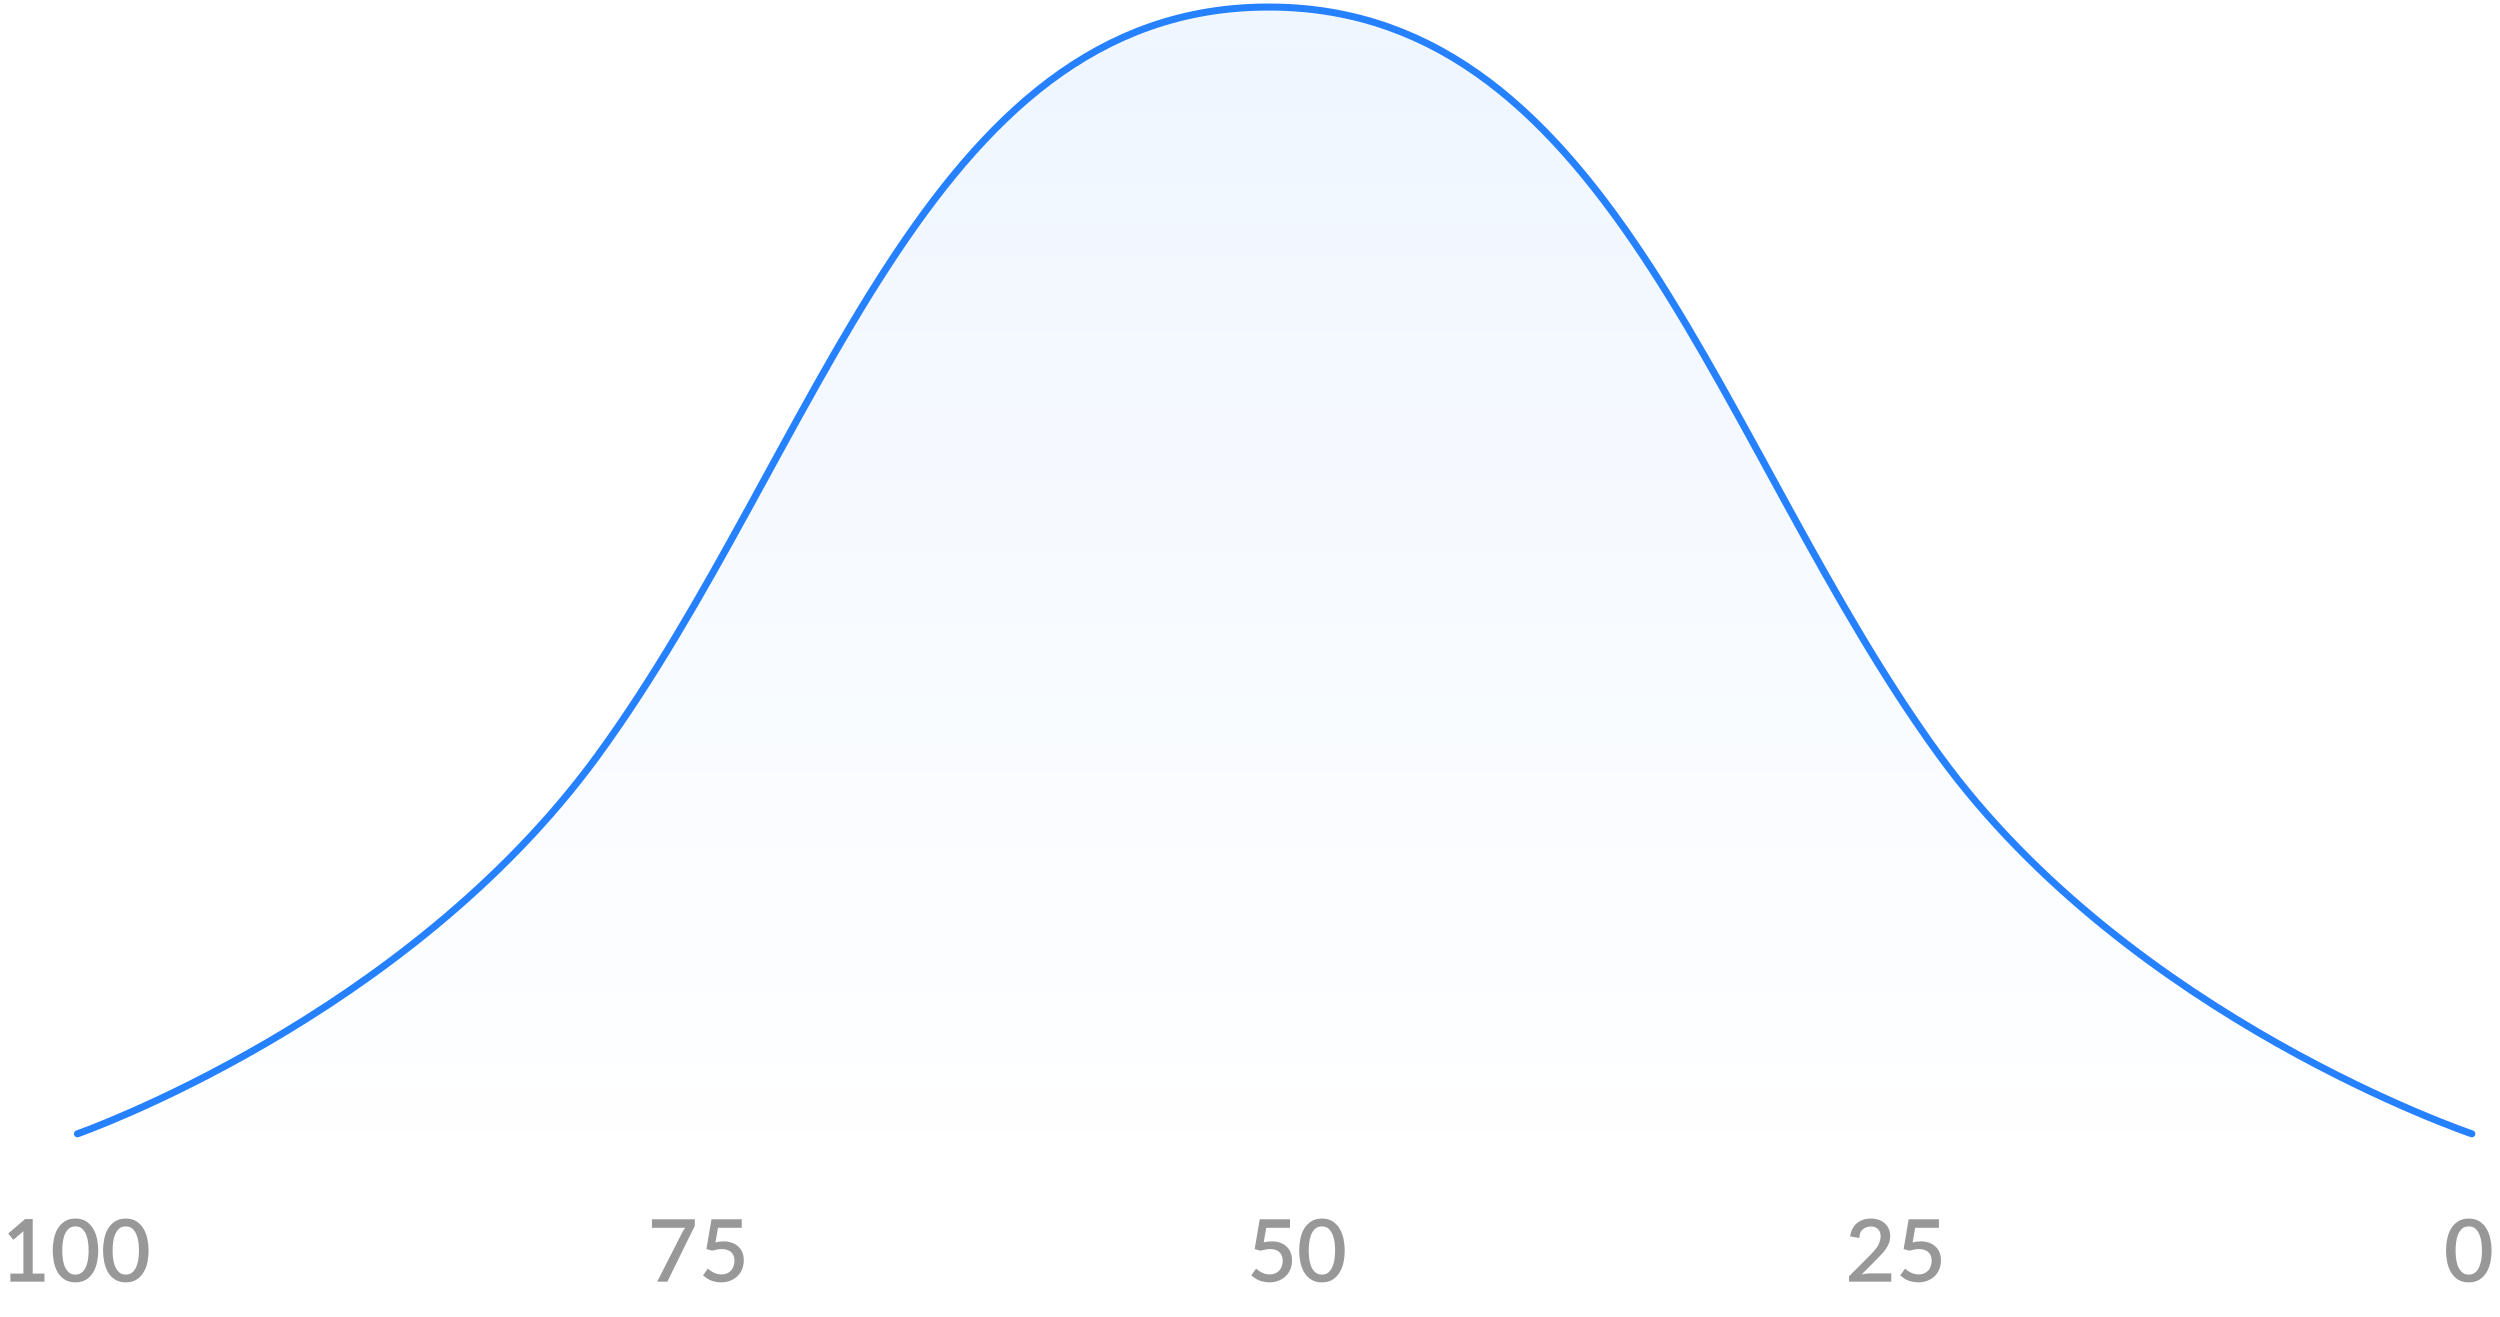 <svg width="355" height="187" viewBox="0 0 355 187" fill="none" xmlns="http://www.w3.org/2000/svg">
<g opacity="0.2">
<mask id="mask0_1087_27520" style="mask-type:alpha" maskUnits="userSpaceOnUse" x="11" y="1" width="340" height="160">
<path d="M84.846 107.322C57.568 144.712 11 161 11 161H351C351 161 302.665 144.712 275.444 107.322C244.006 64.138 229.202 1.074 180.231 1C131.145 0.926 116.403 64.069 84.846 107.322Z" fill="#FEFEFE"/>
</mask>
<g mask="url(#mask0_1087_27520)">
<rect opacity="0.5" x="-9" y="1" width="367" height="166" fill="url(#paint0_linear_1087_27520)"/>
</g>
</g>
<path d="M11 161C11 161 57.568 144.712 84.846 107.322C116.403 64.069 131.145 0.926 180.231 1C229.202 1.074 244.006 64.138 275.444 107.322C302.665 144.712 351 161 351 161" stroke="#2581FF" stroke-linecap="round" stroke-linejoin="round"/>
<path d="M1.896 176.048L3.336 174.836C3.328 174.94 3.324 175.04 3.324 175.136V180.848H1.476V182H6.312V180.848H4.644V173.108H3.564L1.164 175.16L1.896 176.048ZM13.952 177.572C13.952 177.06 13.9 176.536 13.796 176C13.692 175.464 13.516 174.976 13.268 174.536C13.02 174.096 12.688 173.736 12.272 173.456C11.856 173.176 11.336 173.036 10.712 173.036C10.096 173.036 9.58 173.176 9.164 173.456C8.748 173.728 8.416 174.08 8.168 174.512C7.92 174.944 7.744 175.432 7.64 175.976C7.536 176.512 7.484 177.044 7.484 177.572C7.484 178.1 7.536 178.632 7.64 179.168C7.744 179.704 7.92 180.192 8.168 180.632C8.416 181.064 8.748 181.416 9.164 181.688C9.58 181.96 10.096 182.096 10.712 182.096C11.328 182.096 11.844 181.96 12.26 181.688C12.676 181.416 13.008 181.064 13.256 180.632C13.512 180.192 13.692 179.704 13.796 179.168C13.9 178.632 13.952 178.1 13.952 177.572ZM12.584 177.572C12.584 177.884 12.564 178.236 12.524 178.628C12.484 179.02 12.396 179.392 12.26 179.744C12.132 180.096 11.944 180.392 11.696 180.632C11.456 180.872 11.128 180.992 10.712 180.992C10.304 180.992 9.976 180.872 9.728 180.632C9.48 180.392 9.288 180.096 9.152 179.744C9.024 179.392 8.94 179.02 8.9 178.628C8.86 178.236 8.84 177.884 8.84 177.572C8.84 177.26 8.86 176.908 8.9 176.516C8.94 176.124 9.024 175.752 9.152 175.4C9.288 175.048 9.476 174.752 9.716 174.512C9.964 174.272 10.296 174.152 10.712 174.152C11.128 174.152 11.456 174.272 11.696 174.512C11.944 174.752 12.132 175.048 12.26 175.4C12.396 175.752 12.484 176.124 12.524 176.516C12.564 176.908 12.584 177.26 12.584 177.572ZM21.101 177.572C21.101 177.06 21.049 176.536 20.945 176C20.841 175.464 20.665 174.976 20.417 174.536C20.169 174.096 19.837 173.736 19.421 173.456C19.005 173.176 18.485 173.036 17.861 173.036C17.245 173.036 16.729 173.176 16.313 173.456C15.897 173.728 15.565 174.08 15.317 174.512C15.069 174.944 14.893 175.432 14.789 175.976C14.685 176.512 14.633 177.044 14.633 177.572C14.633 178.1 14.685 178.632 14.789 179.168C14.893 179.704 15.069 180.192 15.317 180.632C15.565 181.064 15.897 181.416 16.313 181.688C16.729 181.96 17.245 182.096 17.861 182.096C18.477 182.096 18.993 181.96 19.409 181.688C19.825 181.416 20.157 181.064 20.405 180.632C20.661 180.192 20.841 179.704 20.945 179.168C21.049 178.632 21.101 178.1 21.101 177.572ZM19.733 177.572C19.733 177.884 19.713 178.236 19.673 178.628C19.633 179.02 19.545 179.392 19.409 179.744C19.281 180.096 19.093 180.392 18.845 180.632C18.605 180.872 18.277 180.992 17.861 180.992C17.453 180.992 17.125 180.872 16.877 180.632C16.629 180.392 16.437 180.096 16.301 179.744C16.173 179.392 16.089 179.02 16.049 178.628C16.009 178.236 15.989 177.884 15.989 177.572C15.989 177.26 16.009 176.908 16.049 176.516C16.089 176.124 16.173 175.752 16.301 175.4C16.437 175.048 16.625 174.752 16.865 174.512C17.113 174.272 17.445 174.152 17.861 174.152C18.277 174.152 18.605 174.272 18.845 174.512C19.093 174.752 19.281 175.048 19.409 175.4C19.545 175.752 19.633 176.124 19.673 176.516C19.713 176.908 19.733 177.26 19.733 177.572Z" fill="#989898"/>
<path d="M98.66 174.068V173.132H92.576V174.344H97.316C97.14 174.544 97 174.756 96.896 174.98L93.32 182H94.76L98.66 174.068ZM100.516 180.14L99.832 181.1C99.976 181.236 100.14 181.36 100.324 181.472C100.604 181.68 100.928 181.836 101.296 181.94C101.664 182.044 102.02 182.096 102.364 182.096C102.836 182.096 103.272 182.02 103.672 181.868C104.072 181.716 104.416 181.504 104.704 181.232C104.992 180.96 105.216 180.632 105.376 180.248C105.536 179.856 105.616 179.428 105.616 178.964C105.616 178.524 105.544 178.14 105.4 177.812C105.256 177.476 105.056 177.196 104.8 176.972C104.544 176.74 104.244 176.568 103.9 176.456C103.556 176.336 103.18 176.276 102.772 176.276C102.388 176.276 101.996 176.32 101.596 176.408L101.956 174.344H105.328V173.132H101.032L100.312 177.368L101.128 177.596C101.352 177.532 101.576 177.48 101.8 177.44C102.032 177.392 102.264 177.368 102.496 177.368C103.048 177.368 103.484 177.508 103.804 177.788C104.132 178.068 104.296 178.484 104.296 179.036C104.296 179.308 104.252 179.564 104.164 179.804C104.084 180.036 103.964 180.24 103.804 180.416C103.652 180.584 103.46 180.72 103.228 180.824C102.996 180.92 102.736 180.968 102.448 180.968C102.088 180.968 101.74 180.892 101.404 180.74C101.068 180.58 100.772 180.38 100.516 180.14Z" fill="#989898"/>
<path d="M178.368 180.14L177.684 181.1C177.828 181.236 177.992 181.36 178.176 181.472C178.456 181.68 178.78 181.836 179.148 181.94C179.516 182.044 179.872 182.096 180.216 182.096C180.688 182.096 181.124 182.02 181.524 181.868C181.924 181.716 182.268 181.504 182.556 181.232C182.844 180.96 183.068 180.632 183.228 180.248C183.388 179.856 183.468 179.428 183.468 178.964C183.468 178.524 183.396 178.14 183.252 177.812C183.108 177.476 182.908 177.196 182.652 176.972C182.396 176.74 182.096 176.568 181.752 176.456C181.408 176.336 181.032 176.276 180.624 176.276C180.24 176.276 179.848 176.32 179.448 176.408L179.808 174.344H183.18V173.132H178.884L178.164 177.368L178.98 177.596C179.204 177.532 179.428 177.48 179.652 177.44C179.884 177.392 180.116 177.368 180.348 177.368C180.9 177.368 181.336 177.508 181.656 177.788C181.984 178.068 182.148 178.484 182.148 179.036C182.148 179.308 182.104 179.564 182.016 179.804C181.936 180.036 181.816 180.24 181.656 180.416C181.504 180.584 181.312 180.72 181.08 180.824C180.848 180.92 180.588 180.968 180.3 180.968C179.94 180.968 179.592 180.892 179.256 180.74C178.92 180.58 178.624 180.38 178.368 180.14ZM190.952 177.572C190.952 177.06 190.9 176.536 190.796 176C190.692 175.464 190.516 174.976 190.268 174.536C190.02 174.096 189.688 173.736 189.272 173.456C188.856 173.176 188.336 173.036 187.712 173.036C187.096 173.036 186.58 173.176 186.164 173.456C185.748 173.728 185.416 174.08 185.168 174.512C184.92 174.944 184.744 175.432 184.64 175.976C184.536 176.512 184.484 177.044 184.484 177.572C184.484 178.1 184.536 178.632 184.64 179.168C184.744 179.704 184.92 180.192 185.168 180.632C185.416 181.064 185.748 181.416 186.164 181.688C186.58 181.96 187.096 182.096 187.712 182.096C188.328 182.096 188.844 181.96 189.26 181.688C189.676 181.416 190.008 181.064 190.256 180.632C190.512 180.192 190.692 179.704 190.796 179.168C190.9 178.632 190.952 178.1 190.952 177.572ZM189.584 177.572C189.584 177.884 189.564 178.236 189.524 178.628C189.484 179.02 189.396 179.392 189.26 179.744C189.132 180.096 188.944 180.392 188.696 180.632C188.456 180.872 188.128 180.992 187.712 180.992C187.304 180.992 186.976 180.872 186.728 180.632C186.48 180.392 186.288 180.096 186.152 179.744C186.024 179.392 185.94 179.02 185.9 178.628C185.86 178.236 185.84 177.884 185.84 177.572C185.84 177.26 185.86 176.908 185.9 176.516C185.94 176.124 186.024 175.752 186.152 175.4C186.288 175.048 186.476 174.752 186.716 174.512C186.964 174.272 187.296 174.152 187.712 174.152C188.128 174.152 188.456 174.272 188.696 174.512C188.944 174.752 189.132 175.048 189.26 175.4C189.396 175.752 189.484 176.124 189.524 176.516C189.564 176.908 189.584 177.26 189.584 177.572Z" fill="#989898"/>
<path d="M268.564 182V180.824H265.492C265.3 180.824 265.104 180.84 264.904 180.872C264.712 180.904 264.524 180.944 264.34 180.992L266.596 178.712C266.82 178.488 267.04 178.26 267.256 178.028C267.472 177.796 267.664 177.552 267.832 177.296C268.008 177.032 268.148 176.756 268.252 176.468C268.356 176.18 268.408 175.868 268.408 175.532C268.408 175.132 268.336 174.776 268.192 174.464C268.048 174.152 267.852 173.892 267.604 173.684C267.364 173.468 267.08 173.308 266.752 173.204C266.424 173.092 266.072 173.036 265.696 173.036C264.872 173.036 264.196 173.26 263.668 173.708C263.148 174.148 262.832 174.768 262.72 175.568L264.04 175.808C264.024 175.568 264.052 175.348 264.124 175.148C264.196 174.948 264.304 174.776 264.448 174.632C264.592 174.488 264.764 174.376 264.964 174.296C265.164 174.208 265.384 174.164 265.624 174.164C266.048 174.164 266.368 174.26 266.584 174.452C266.808 174.636 266.948 174.868 267.004 175.148C267.068 175.42 267.064 175.716 266.992 176.036C266.92 176.356 266.808 176.652 266.656 176.924C266.496 177.172 266.324 177.4 266.14 177.608C265.956 177.816 265.76 178.024 265.552 178.232L262.564 181.232V182H268.564ZM270.516 180.14L269.832 181.1C269.976 181.236 270.14 181.36 270.324 181.472C270.604 181.68 270.928 181.836 271.296 181.94C271.664 182.044 272.02 182.096 272.364 182.096C272.836 182.096 273.272 182.02 273.672 181.868C274.072 181.716 274.416 181.504 274.704 181.232C274.992 180.96 275.216 180.632 275.376 180.248C275.536 179.856 275.616 179.428 275.616 178.964C275.616 178.524 275.544 178.14 275.4 177.812C275.256 177.476 275.056 177.196 274.8 176.972C274.544 176.74 274.244 176.568 273.9 176.456C273.556 176.336 273.18 176.276 272.772 176.276C272.388 176.276 271.996 176.32 271.596 176.408L271.956 174.344H275.328V173.132H271.032L270.312 177.368L271.128 177.596C271.352 177.532 271.576 177.48 271.8 177.44C272.032 177.392 272.264 177.368 272.496 177.368C273.048 177.368 273.484 177.508 273.804 177.788C274.132 178.068 274.296 178.484 274.296 179.036C274.296 179.308 274.252 179.564 274.164 179.804C274.084 180.036 273.964 180.24 273.804 180.416C273.652 180.584 273.46 180.72 273.228 180.824C272.996 180.92 272.736 180.968 272.448 180.968C272.088 180.968 271.74 180.892 271.404 180.74C271.068 180.58 270.772 180.38 270.516 180.14Z" fill="#989898"/>
<path d="M353.804 177.572C353.804 177.06 353.752 176.536 353.648 176C353.544 175.464 353.368 174.976 353.12 174.536C352.872 174.096 352.54 173.736 352.124 173.456C351.708 173.176 351.188 173.036 350.564 173.036C349.948 173.036 349.432 173.176 349.016 173.456C348.6 173.728 348.268 174.08 348.02 174.512C347.772 174.944 347.596 175.432 347.492 175.976C347.388 176.512 347.336 177.044 347.336 177.572C347.336 178.1 347.388 178.632 347.492 179.168C347.596 179.704 347.772 180.192 348.02 180.632C348.268 181.064 348.6 181.416 349.016 181.688C349.432 181.96 349.948 182.096 350.564 182.096C351.18 182.096 351.696 181.96 352.112 181.688C352.528 181.416 352.86 181.064 353.108 180.632C353.364 180.192 353.544 179.704 353.648 179.168C353.752 178.632 353.804 178.1 353.804 177.572ZM352.436 177.572C352.436 177.884 352.416 178.236 352.376 178.628C352.336 179.02 352.248 179.392 352.112 179.744C351.984 180.096 351.796 180.392 351.548 180.632C351.308 180.872 350.98 180.992 350.564 180.992C350.156 180.992 349.828 180.872 349.58 180.632C349.332 180.392 349.14 180.096 349.004 179.744C348.876 179.392 348.792 179.02 348.752 178.628C348.712 178.236 348.692 177.884 348.692 177.572C348.692 177.26 348.712 176.908 348.752 176.516C348.792 176.124 348.876 175.752 349.004 175.4C349.14 175.048 349.328 174.752 349.568 174.512C349.816 174.272 350.148 174.152 350.564 174.152C350.98 174.152 351.308 174.272 351.548 174.512C351.796 174.752 351.984 175.048 352.112 175.4C352.248 175.752 352.336 176.124 352.376 176.516C352.416 176.908 352.436 177.26 352.436 177.572Z" fill="#989898"/>
<defs>
<linearGradient id="paint0_linear_1087_27520" x1="174.5" y1="-98.87" x2="174.5" y2="167" gradientUnits="userSpaceOnUse">
<stop stop-color="#006CFF"/>
<stop offset="1" stop-color="#006CFF" stop-opacity="0"/>
</linearGradient>
</defs>
</svg>
